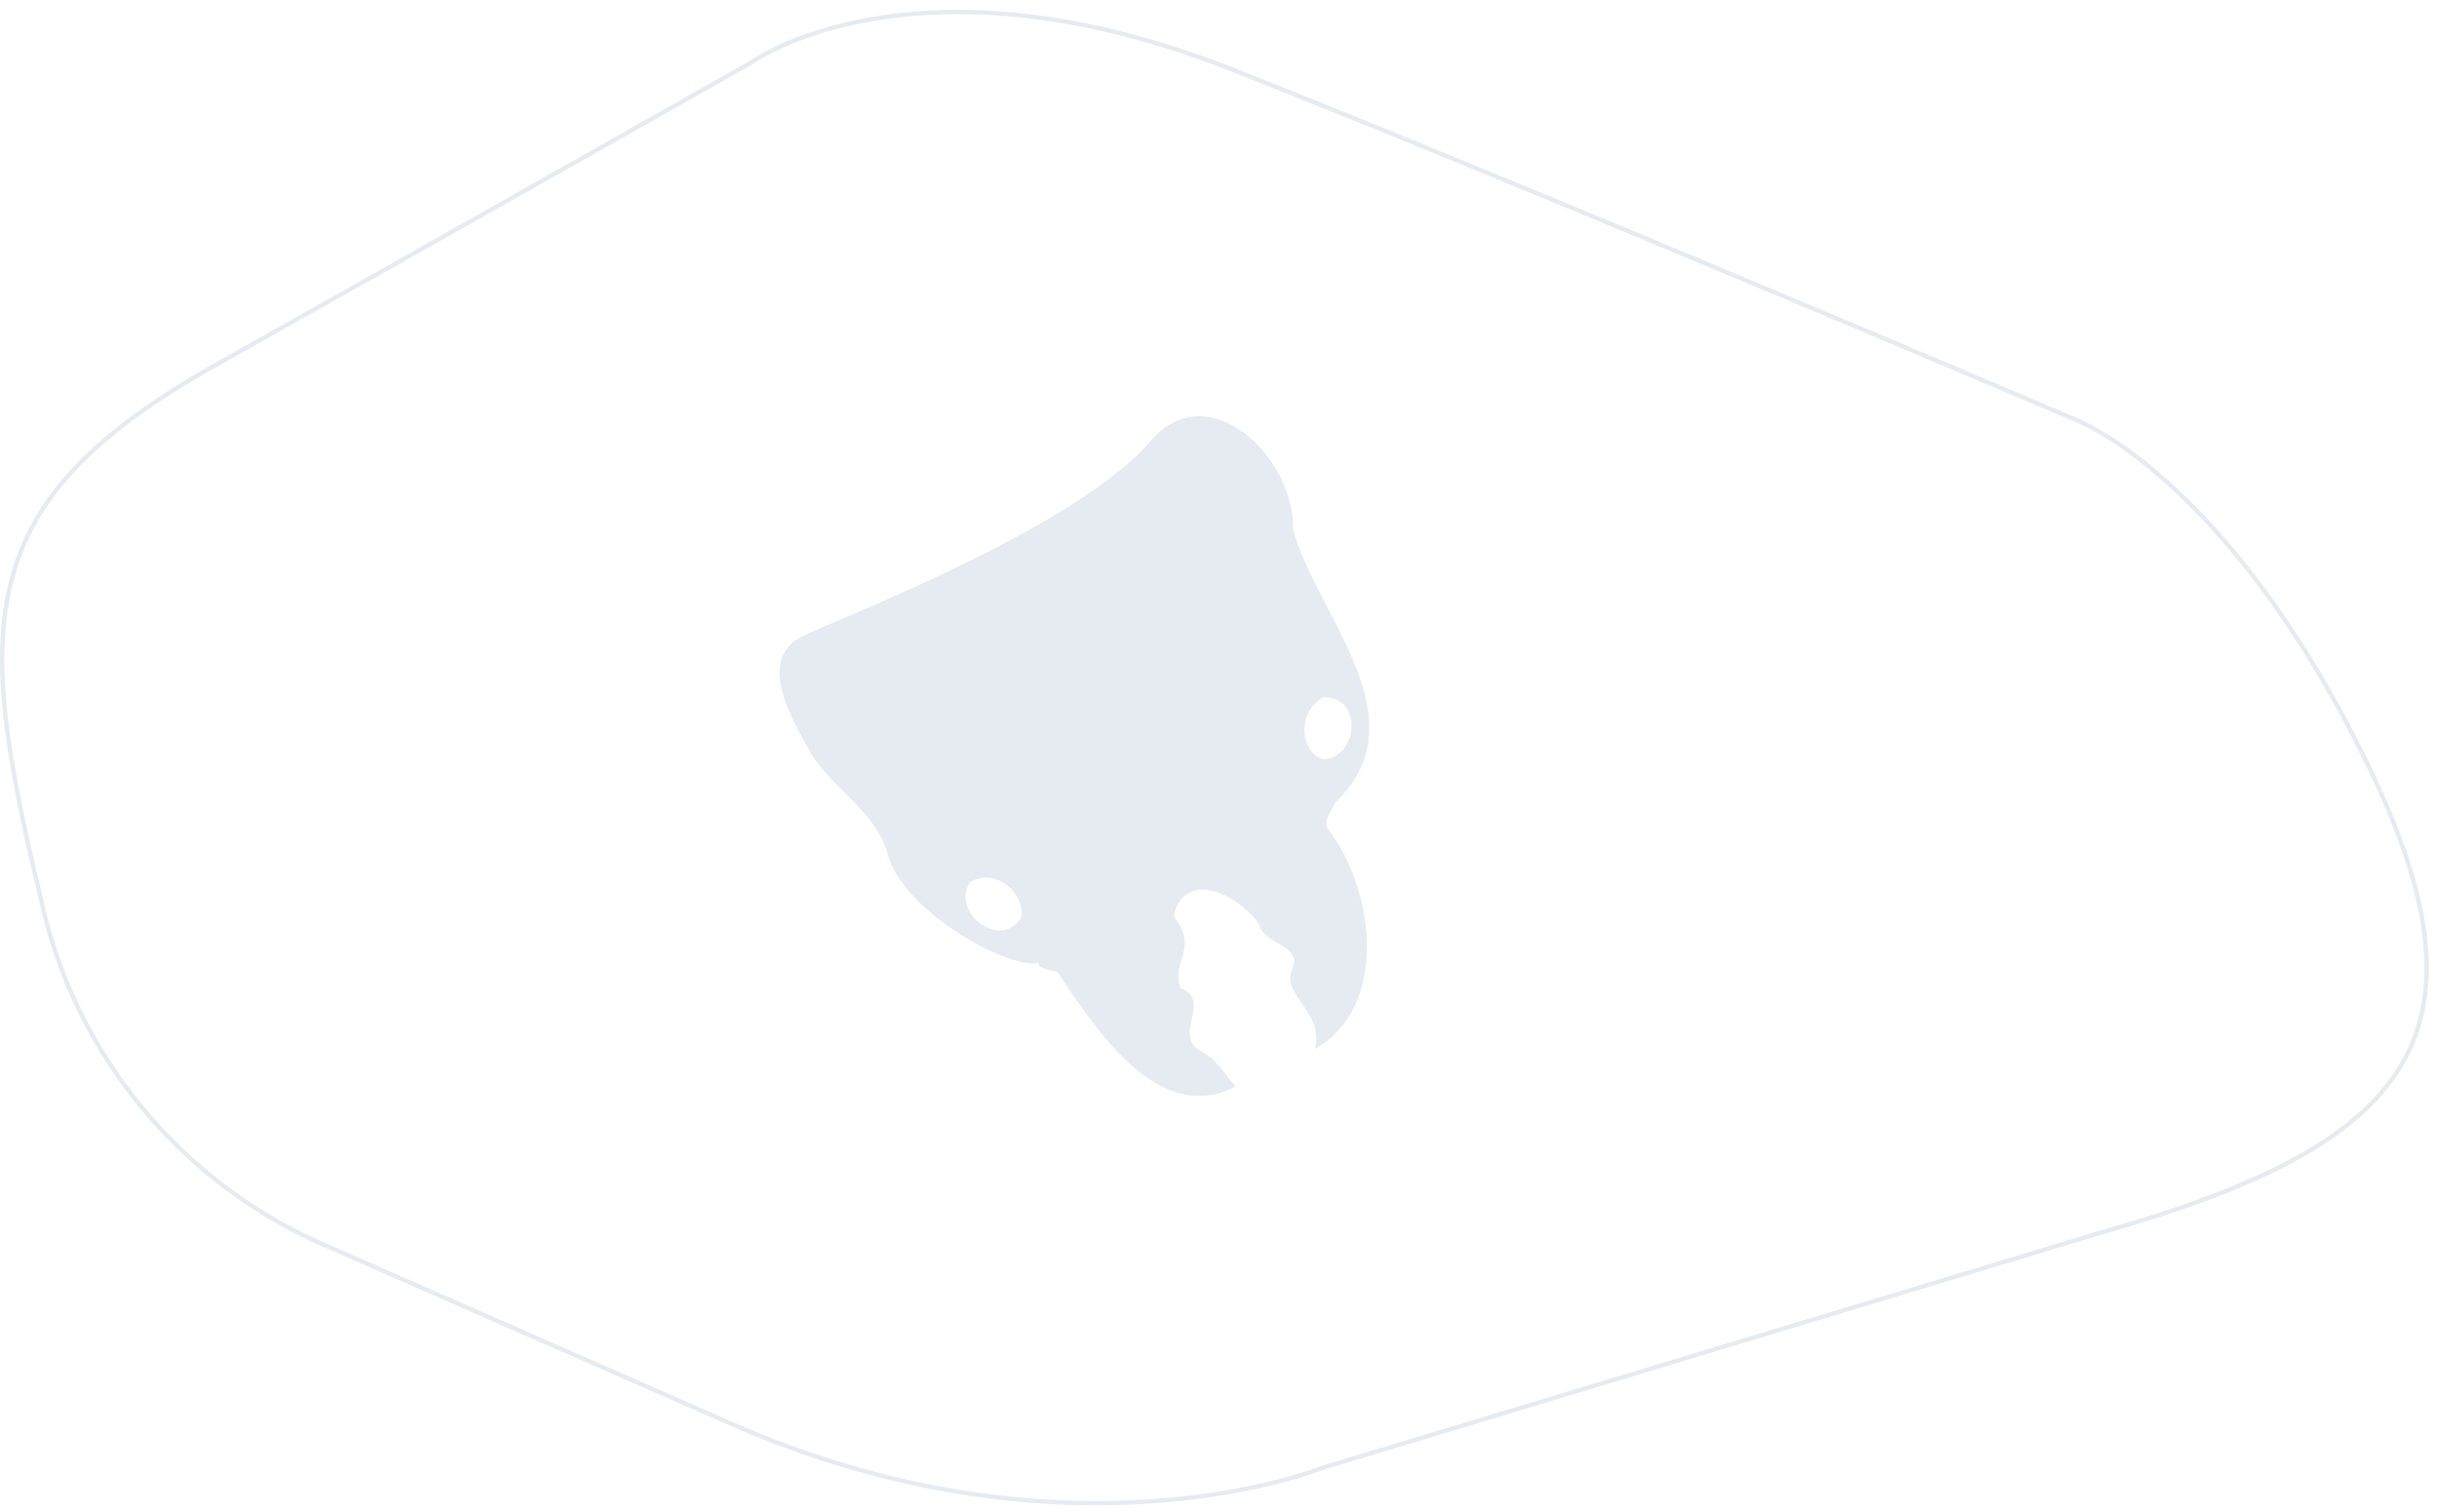 <svg width="224" height="139" viewBox="0 0 224 139" fill="#E5EBF0" stroke="#E5EBF0" xmlns="http://www.w3.org/2000/svg">
    <g stroke="none">
        <path
            d="M118.865 48.707C118.968 41.794 110.916 34.43 105.759 40.531C99.006 48.512 76.805 56.972 73.812 58.444C69.4 60.621 72.835 66.17 74.608 69.36C76.582 72.489 80.3 74.513 81.501 78.158C82.572 83.424 92.006 88.768 95.138 88.54C95.166 88.545 95.264 88.522 95.431 88.466C96.813 87.993 102.789 85.397 108.947 82.267C109.222 82.133 109.492 81.993 109.766 81.854V81.85C114.932 79.194 120.085 76.213 122.654 73.84C122.868 73.636 123.068 73.441 123.245 73.251C130.31 65.664 121.048 56.512 118.861 48.707H118.865ZM93.797 84.427C91.912 87.25 87.603 84.032 89.046 81.279C89.106 81.162 89.208 81.065 89.32 81C91.373 79.835 94.021 81.826 93.918 84.078C93.909 84.199 93.867 84.324 93.797 84.427ZM121.737 69.782C121.607 69.791 121.467 69.764 121.351 69.703C119.261 68.603 119.517 65.306 121.476 64.183C121.583 64.122 121.709 64.09 121.835 64.09C125.232 64.159 124.841 69.513 121.737 69.782Z"
            fill="inherit" />
        <path
            d="M122.123 73.854C123.631 73.274 121.411 75.131 122.002 76.106C126.447 81.84 127.643 92.612 120.862 96.415C121.746 93.04 117.785 91.489 118.753 89.116C119.833 86.823 116.249 86.939 115.719 84.956C114.174 82.532 108.924 79.542 107.876 84.222C110.292 87.231 107.518 88.443 108.537 90.825C111.581 92.004 107.425 95.352 110.711 96.8C111.87 97.464 112.628 98.82 113.564 99.865C106.494 103.547 100.769 94.655 97.186 89.33C96.45 89.144 94.803 88.963 95.682 88.034C104.092 79.175 120.62 74.425 122.128 73.845L122.123 73.854Z"
            fill="inherit" />
    </g>
    <g fill="none">
        <path
            d="M193.564 113.151L121.406 134.96C121.406 134.96 97.891 144.447 66.951 130.742L30.379 114.676C16.71 108.921 6.752 96.876 3.719 82.435C-2.43 56.99 -2.466 46.081 19.771 33.577C42.008 21.072 69.071 5.731 69.071 5.731C69.071 5.731 84.102 -5.173 113.544 6.496C142.986 18.165 190.823 38.595 190.823 38.595C190.823 38.595 204.683 43.756 217.559 70.112C229.92 95.415 221.181 105.265 193.568 113.151H193.564Z"
            stroke="inherit" stroke-width="0.396" stroke-miterlimit="10" />
    </g>
</svg>